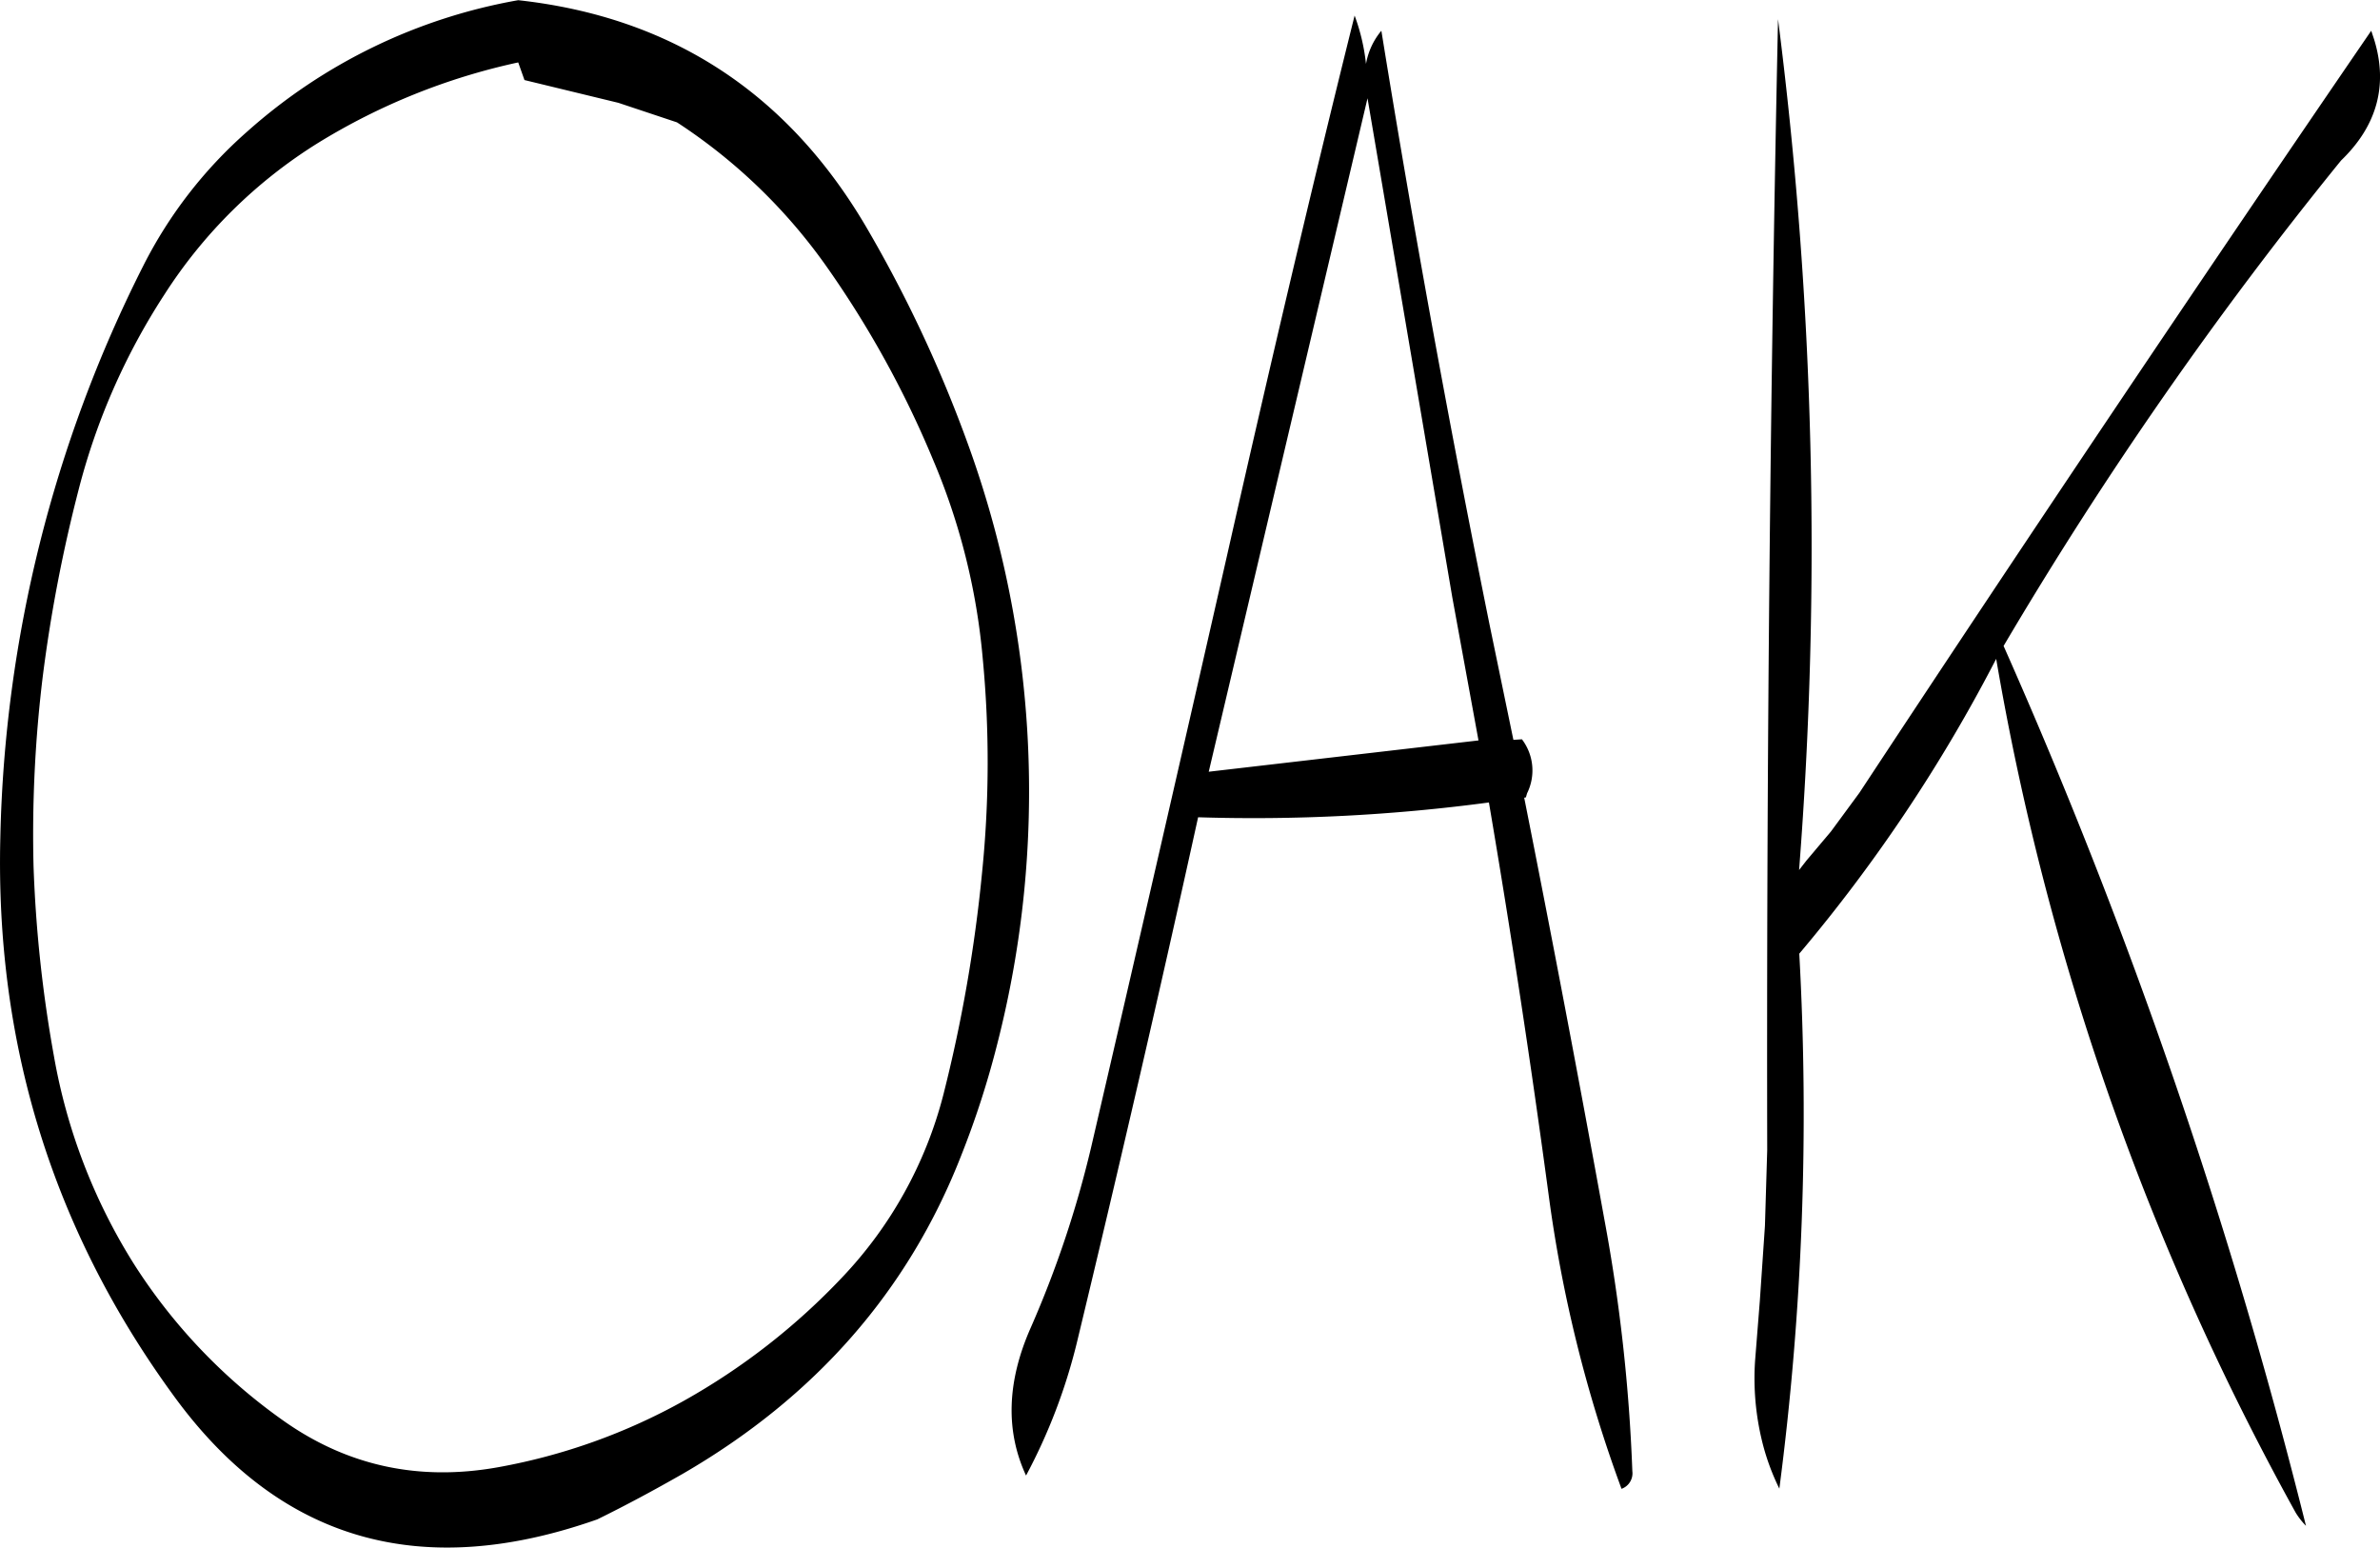 <svg id="Layer_1" data-name="Layer 1" xmlns="http://www.w3.org/2000/svg" viewBox="0 0 501.84 326.3"><defs><style>.cls-1{fill-rule:evenodd;}</style></defs><path class="cls-1" d="M103.08,152.16a94.23,94.23,0,0,0-22,28.44A280.25,280.25,0,0,0,51,301Q49.38,366.48,87.6,418.8q33.3,45.72,89.28,26c6.12-3,12.12-6.24,18-9.6q41.94-24.3,58.68-67a188.9,188.9,0,0,0,7.68-23.76A214.56,214.56,0,0,0,255,218,277.55,277.55,0,0,0,233.4,172c-16.68-28.2-41.16-44-73.2-47.52A116,116,0,0,0,103.08,152.16Zm90.6-1.92A116.37,116.37,0,0,1,224.76,180a211.32,211.32,0,0,1,22.92,41.4A137.89,137.89,0,0,1,258.12,263a230.37,230.37,0,0,1-.12,45.48,313.17,313.17,0,0,1-8.16,46.8,87.56,87.56,0,0,1-21.36,38.52,139.84,139.84,0,0,1-33.36,26,126.23,126.23,0,0,1-39.12,14c-16.68,3-31.8-.24-45.36-9.84A118.1,118.1,0,0,1,79.2,391a121.76,121.76,0,0,1-16.92-44A278.7,278.7,0,0,1,58,307a274.4,274.4,0,0,1,1.92-39.72,313.88,313.88,0,0,1,7.56-39.48A138.54,138.54,0,0,1,85.56,186.6a103.2,103.2,0,0,1,32.4-32,134.73,134.73,0,0,1,42.24-17l1.32,3.72,19.8,4.8Zm169,130.32-56.88,6.6,33.48-142,17.88,105.24Zm10,12,.24-.84a10.85,10.85,0,0,0-1.08-11.4l-1.8.12L365,256.08q-12.78-63.18-22.8-125.16a14.9,14.9,0,0,0-3.24,7,42.1,42.1,0,0,0-2.4-10.2c-9.24,37.08-18.12,75-26.88,113.76Q295.5,303.9,281,366.36a221.26,221.26,0,0,1-12.72,38c-5,11.28-5.4,21.72-1,31.2A119.32,119.32,0,0,0,278,407.52c8.88-36.84,17.4-73.68,25.56-110.76a374.43,374.43,0,0,0,61.32-3.12q7,41.22,12.6,82.8a288.7,288.7,0,0,0,15.36,61.92,3.47,3.47,0,0,0,2.28-3.72,362.26,362.26,0,0,0-5.88-53q-8.1-44.64-16.92-89ZM551.52,132.72l-.6-1.8Q496.2,210.84,443,291.6l-6,8.16-5.16,6.12-1.56,2a878.52,878.52,0,0,0-4.44-179.4q-2.52,119-2.28,238.44l-.48,16L422,398.76,421,411.36A55.79,55.79,0,0,0,422.4,428a48.43,48.43,0,0,0,3.72,10.32,610.78,610.78,0,0,0,4.2-112.8,334,334,0,0,0,41.52-62.16A569.68,569.68,0,0,0,535,443.4a15.62,15.62,0,0,0,2.16,2.76A1134,1134,0,0,0,473.4,260.64a837.64,837.64,0,0,1,71.16-102.36C552.12,151,554.52,142.44,551.52,132.72Z" transform="translate(-50.93 -124.44)"/></svg>